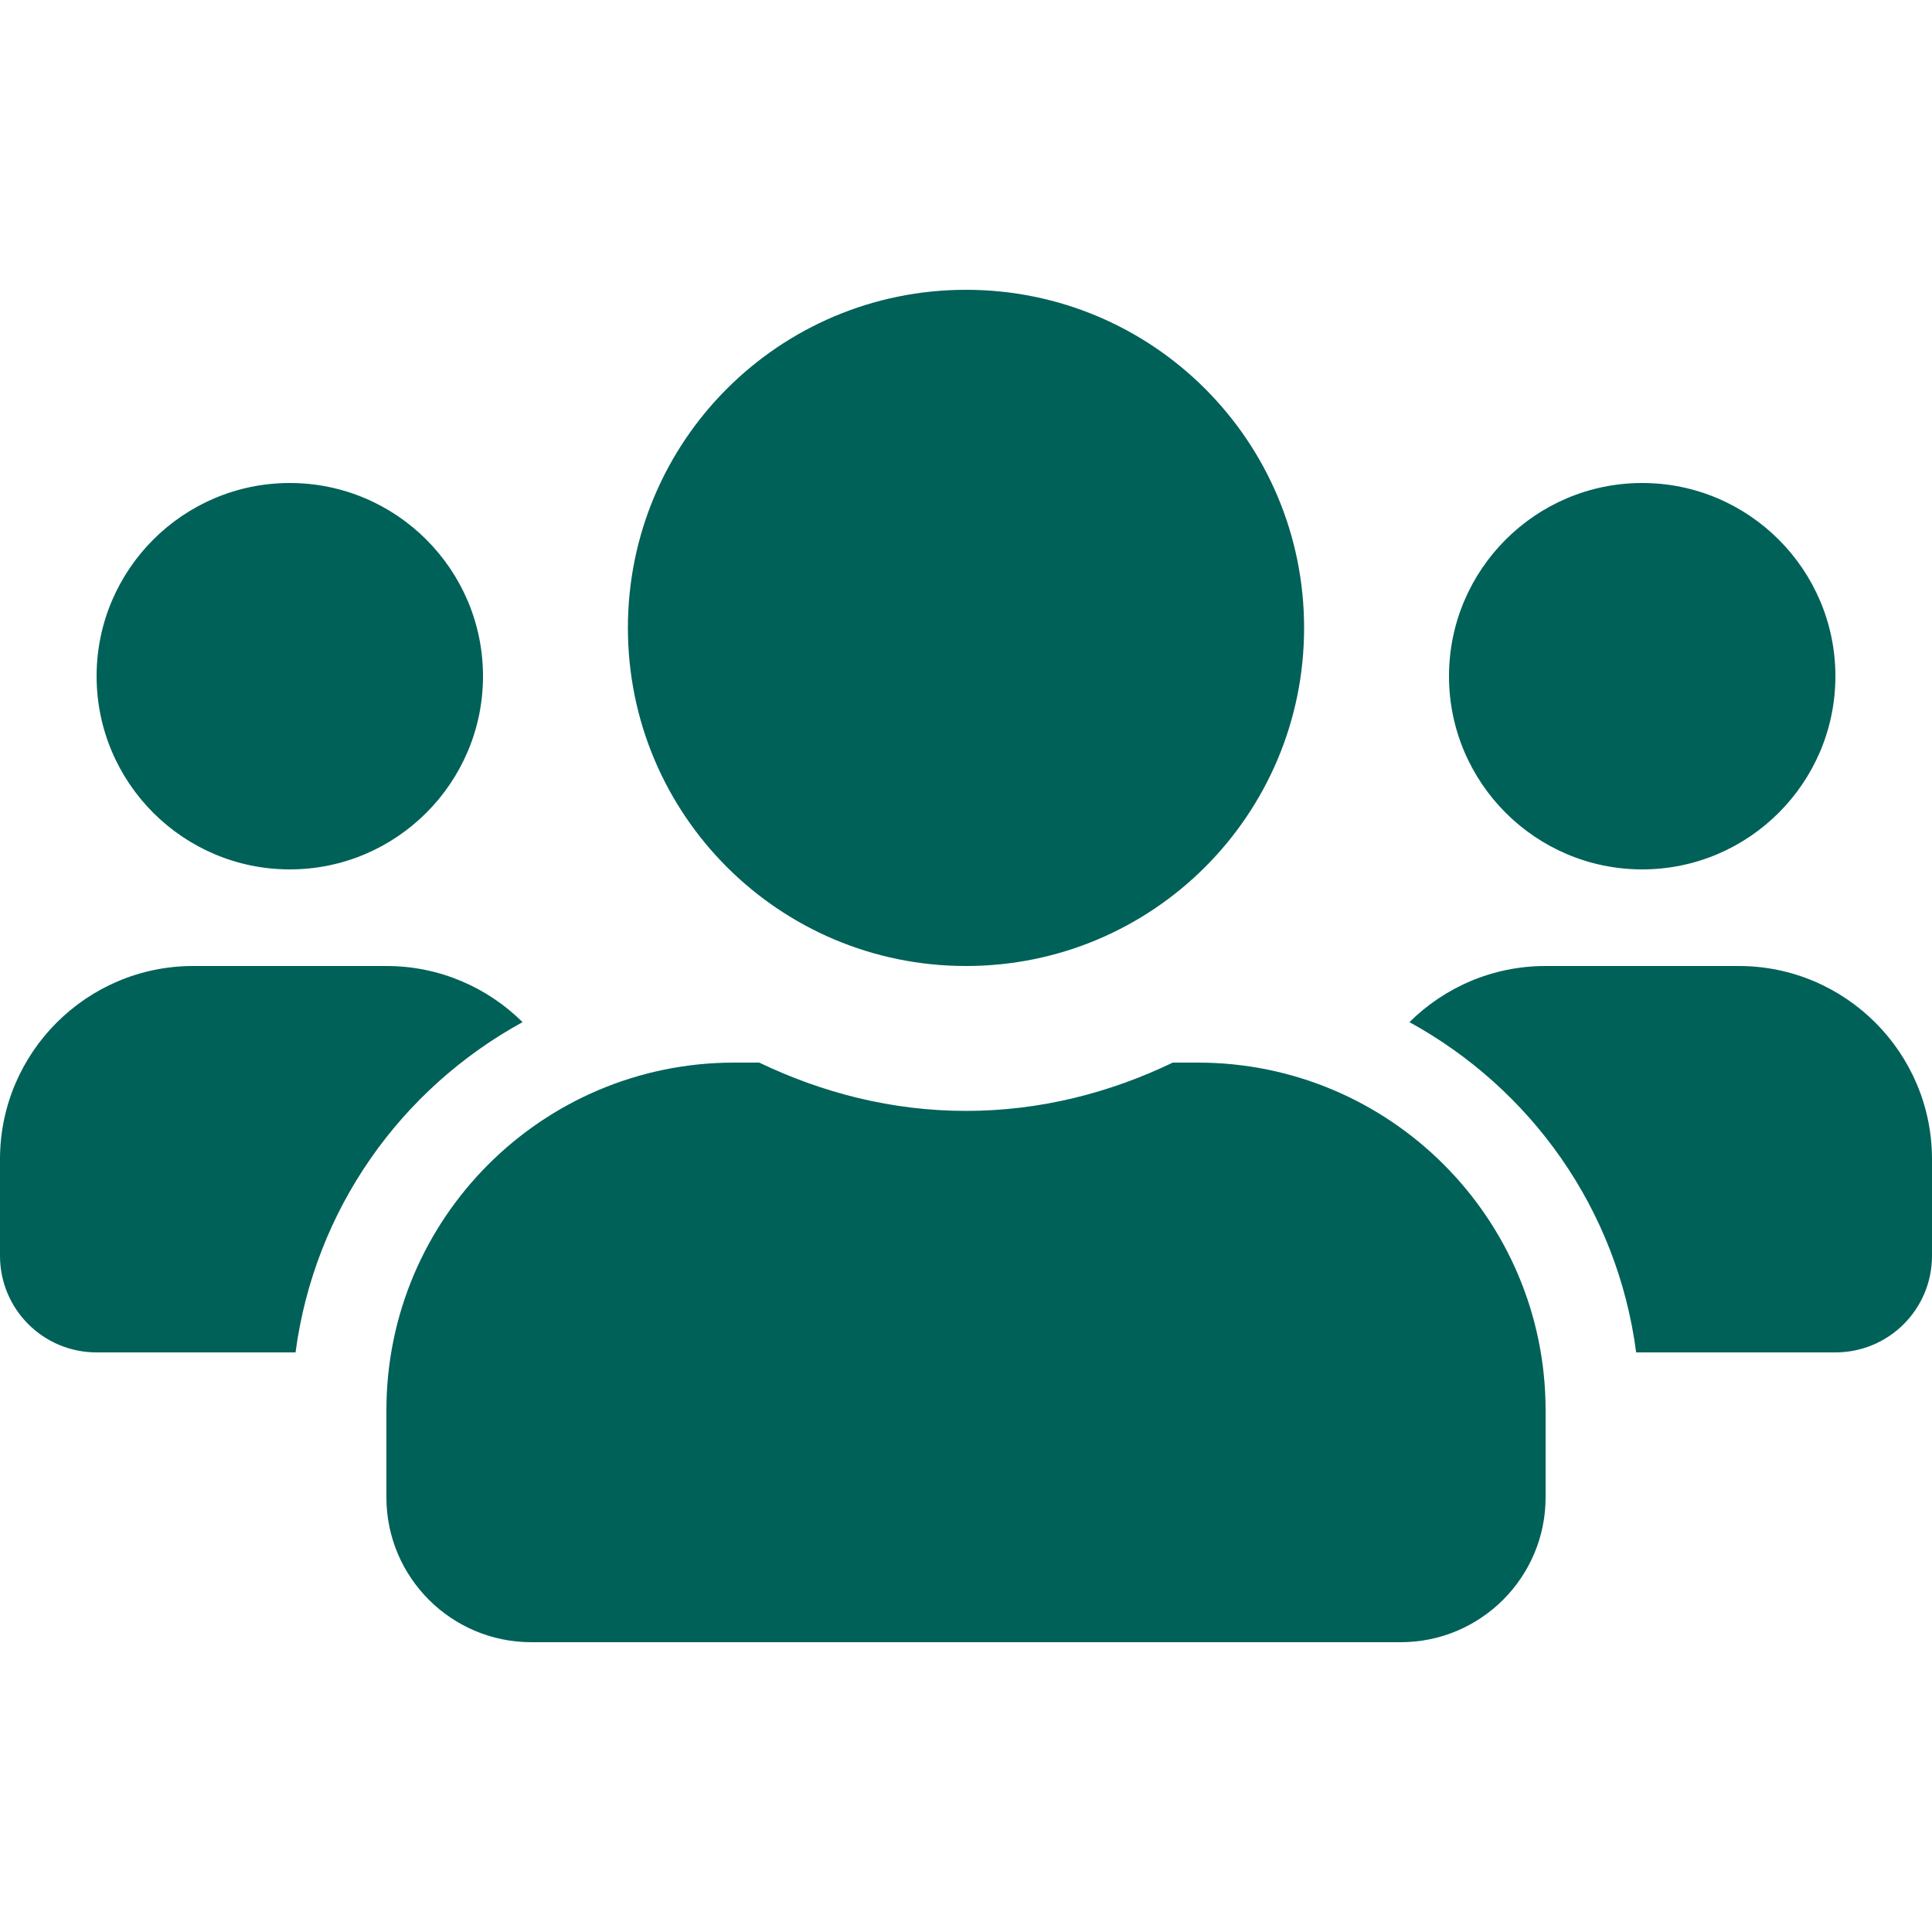 <svg width="72" height="72" viewBox="0 0 72 72" fill="none" xmlns="http://www.w3.org/2000/svg">
<path d="M10.8 32.4C14.771 32.4 18 29.171 18 25.2C18 21.229 14.771 18 10.8 18C6.829 18 3.6 21.229 3.6 25.2C3.6 29.171 6.829 32.4 10.8 32.4ZM61.2 32.4C65.171 32.4 68.4 29.171 68.4 25.2C68.4 21.229 65.171 18 61.2 18C57.229 18 54 21.229 54 25.2C54 29.171 57.229 32.4 61.2 32.4ZM64.8 36H57.6C55.62 36 53.831 36.799 52.526 38.092C57.06 40.579 60.278 45.067 60.975 50.4H68.4C70.391 50.4 72 48.791 72 46.8V43.2C72 39.229 68.771 36 64.8 36ZM36 36C42.964 36 48.6 30.364 48.6 23.4C48.6 16.436 42.964 10.8 36 10.8C29.036 10.8 23.4 16.436 23.4 23.4C23.4 30.364 29.036 36 36 36ZM44.64 39.6H43.706C41.366 40.725 38.767 41.4 36 41.4C33.233 41.4 30.645 40.725 28.294 39.6H27.36C20.205 39.6 14.4 45.405 14.4 52.56V55.8C14.4 58.781 16.819 61.2 19.8 61.2H52.2C55.181 61.2 57.6 58.781 57.6 55.8V52.56C57.6 45.405 51.795 39.6 44.64 39.6ZM19.474 38.092C18.169 36.799 16.38 36 14.4 36H7.2C3.229 36 0 39.229 0 43.2V46.8C0 48.791 1.609 50.4 3.6 50.4H11.014C11.723 45.067 14.94 40.579 19.474 38.092Z" fill="#006159"/>
</svg>
